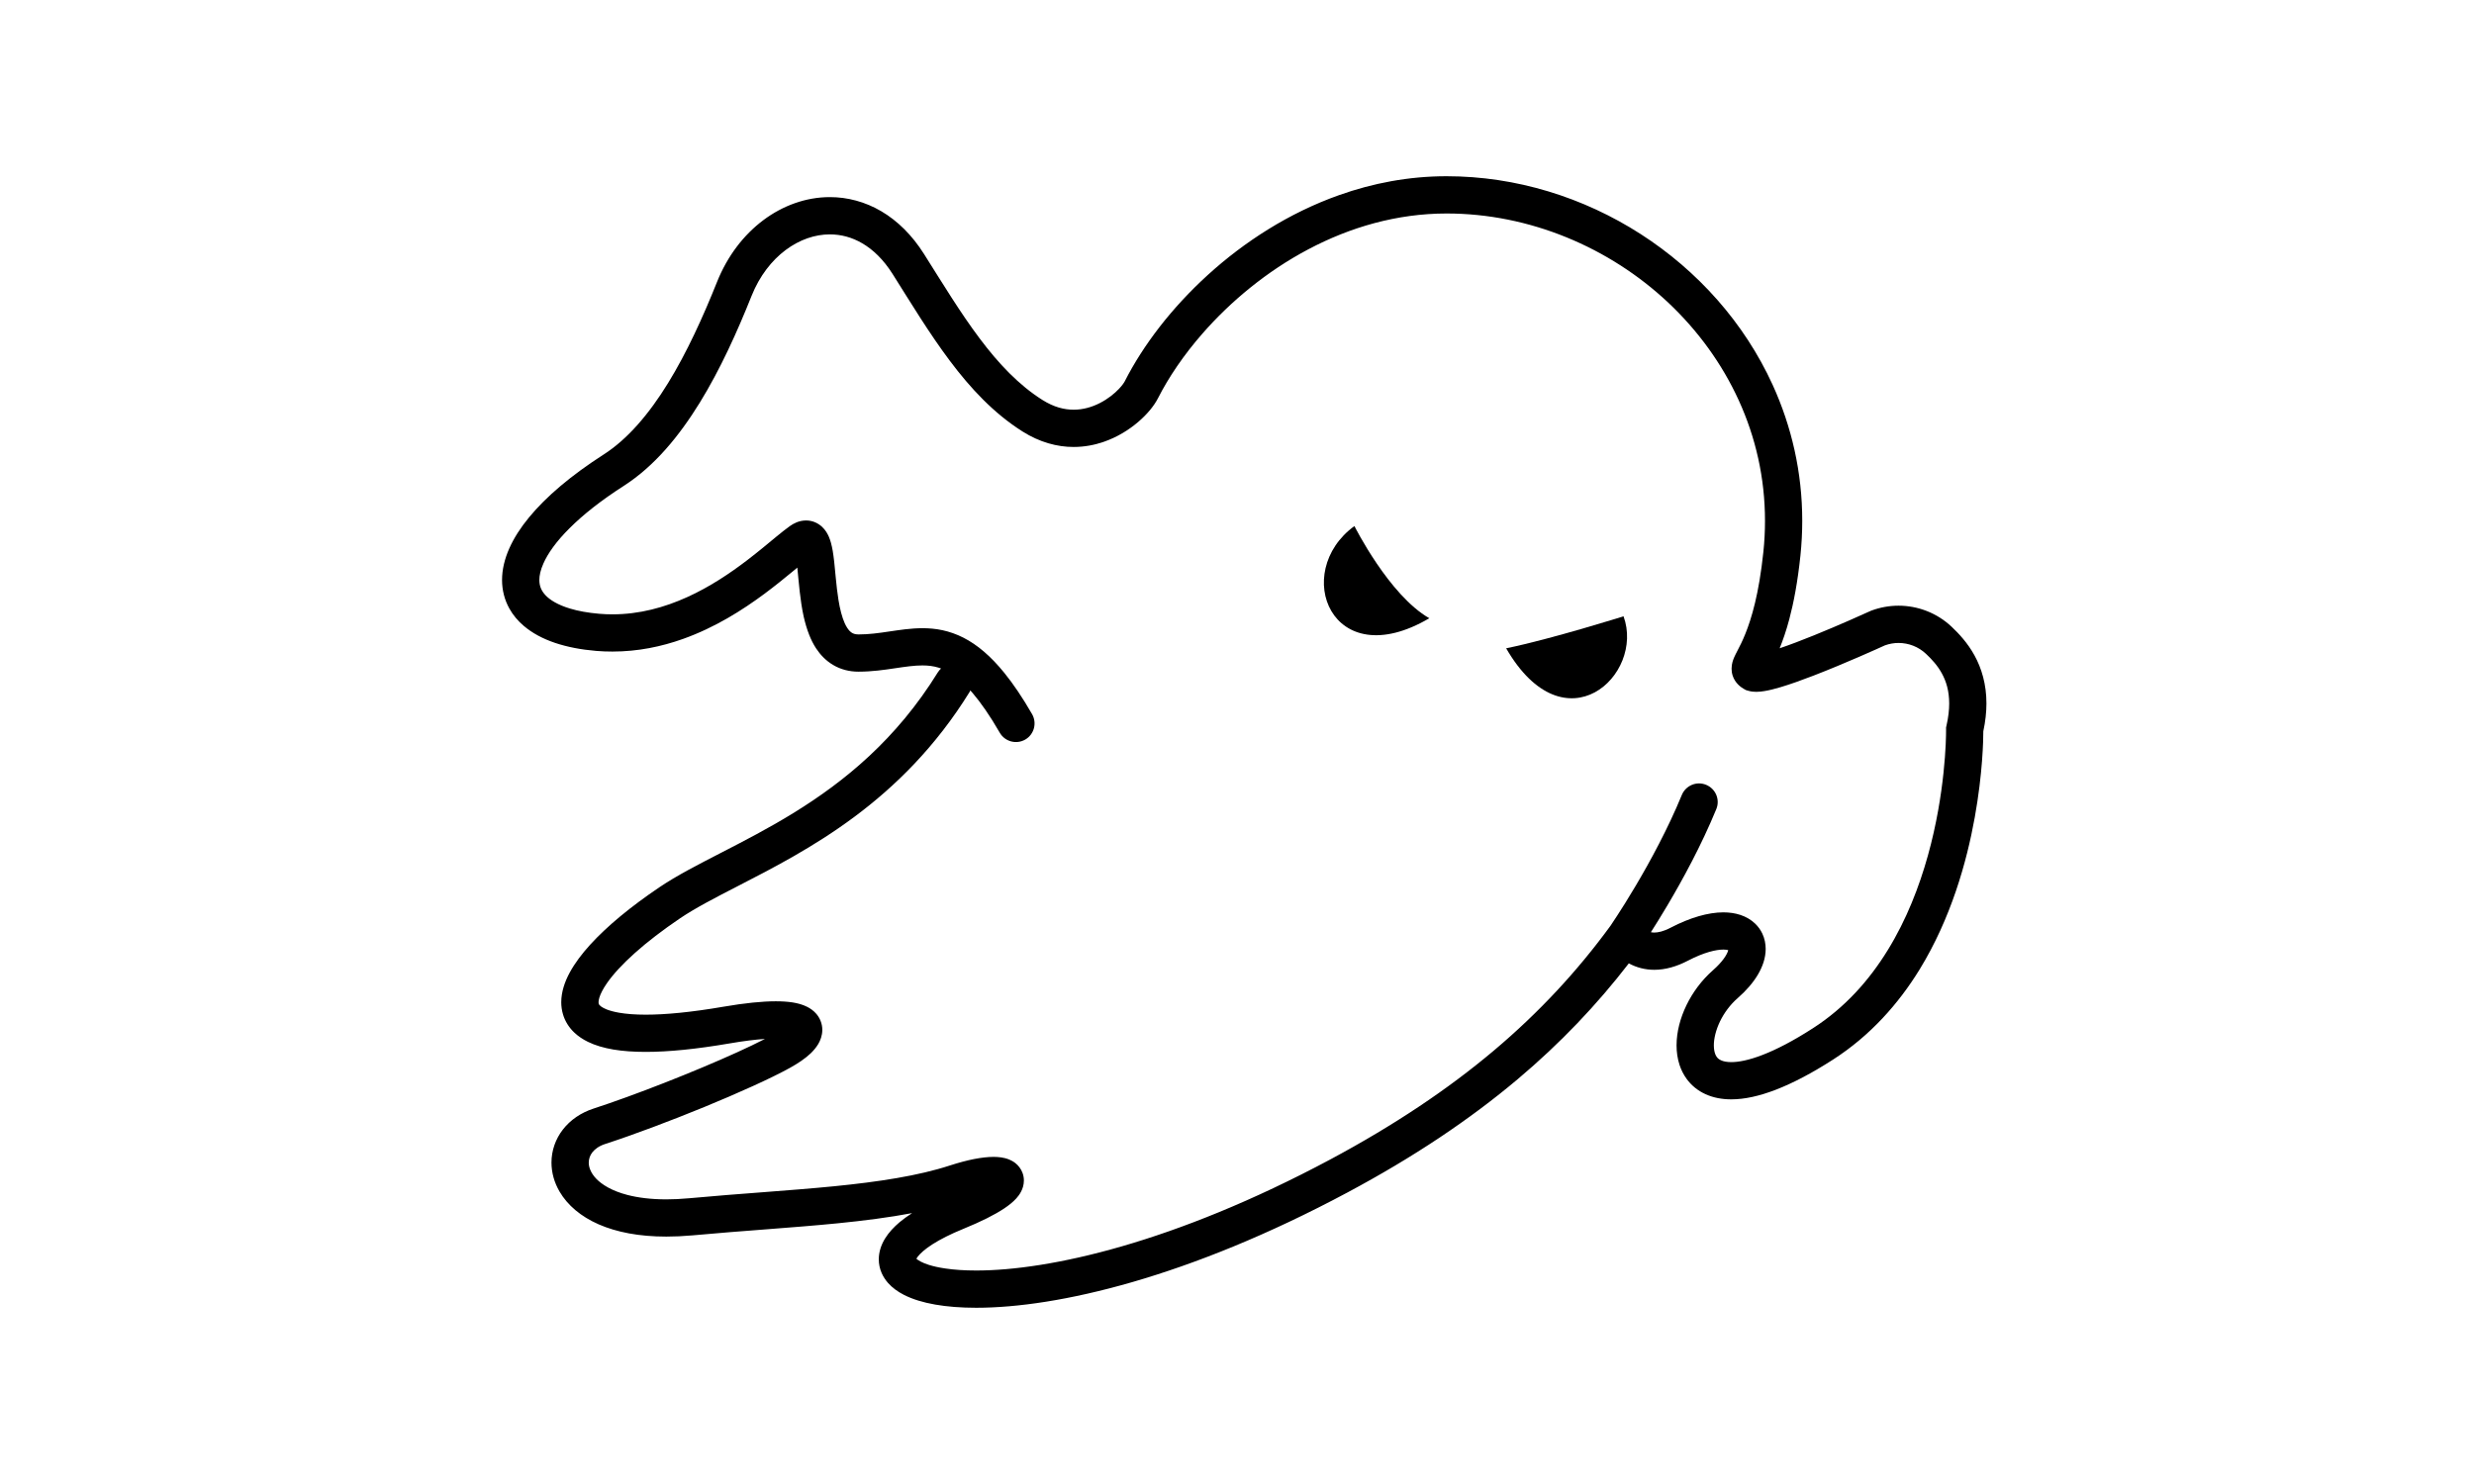 <?xml version="1.0" encoding="utf-8"?>

<!DOCTYPE svg PUBLIC "-//W3C//DTD SVG 1.1//EN" "http://www.w3.org/Graphics/SVG/1.1/DTD/svg11.dtd">
<!-- Uploaded to: SVG Repo, www.svgrepo.com, Generator: SVG Repo Mixer Tools -->
<svg width="5" height="3" version="1.1" id="_x32_" xmlns="http://www.w3.org/2000/svg" xmlns:xlink="http://www.w3.org/1999/xlink"
	 viewBox="-2.5 0 512 512"  xml:space="preserve">
<style type="text/css">
	.st0{fill:#000000;}
</style>
<g>
	<path class="st0" d="M507.88,226.131c-2.409-4.385-5.453-7.588-7.942-9.942c-5.035-4.722-11.588-7.219-18.261-7.219
		c-3.132,0-6.288,0.554-9.323,1.678l-0.225,0.088l-0.208,0.097c0,0-0.113,0.056-0.37,0.16c-1.822,0.836-10.279,4.658-19.12,8.239
		c-4.064,1.646-8.199,3.228-11.756,4.433c1.084-2.674,2.248-5.975,3.332-10.062c1.502-5.653,2.875-12.801,3.831-21.907
		c0.417-4.047,0.626-8.046,0.626-12.005c0.008-16.744-3.686-32.604-10.206-46.905c-9.797-21.457-25.906-39.422-45.548-52.046
		c-19.651-12.623-42.874-19.939-66.942-19.939c-13.049,0-25.496,2.409-37.044,6.512c-17.337,6.152-32.651,16.069-45.219,27.48
		c-12.559,11.42-22.388,24.308-28.708,36.739c-0.2,0.41-0.899,1.461-1.951,2.562c-1.574,1.686-3.935,3.59-6.665,4.971
		c-2.731,1.397-5.798,2.288-9.035,2.288c-3.252-0.016-6.754-0.843-10.761-3.364c-8.102-5.108-15.105-12.488-21.682-21.265
		c-6.577-8.753-12.696-18.855-19.161-29.094c-4.103-6.504-9.138-11.45-14.727-14.743c-5.59-3.284-11.708-4.891-17.747-4.883
		c-8.215,0-16.214,2.9-22.991,7.982c-6.77,5.083-12.35,12.351-15.916,21.256c-4.819,12.054-10.4,24.364-16.912,34.94
		c-6.496,10.584-13.956,19.345-22.139,24.581c-11.355,7.3-19.884,14.551-25.778,21.706c-2.947,3.574-5.236,7.14-6.834,10.729
		C0.908,192.797,0,196.459,0,200.105c-0.008,3.453,0.86,6.882,2.538,9.876c1.253,2.249,2.939,4.241,4.931,5.935
		c2.987,2.554,6.634,4.473,10.801,5.886c4.184,1.405,8.906,2.322,14.19,2.771c1.903,0.16,3.774,0.224,5.63,0.224
		c8.776,0,16.944-1.718,24.339-4.36c11.114-3.959,20.518-9.966,28.042-15.538c3.758-2.795,7.042-5.477,9.805-7.758
		c0.546-0.457,1.06-0.883,1.574-1.301c0.248,2.41,0.489,5.292,0.835,8.352c0.313,2.746,0.723,5.638,1.349,8.504
		c0.49,2.16,1.1,4.305,1.935,6.4c0.618,1.574,1.381,3.116,2.345,4.593c1.446,2.192,3.381,4.273,5.926,5.758
		c2.521,1.502,5.581,2.305,8.721,2.289c4.666-0.008,8.802-0.611,12.456-1.157c3.653-0.546,6.826-1.003,9.58-0.996
		c2,0,3.774,0.217,5.566,0.763c0.289,0.08,0.578,0.185,0.868,0.297c-0.402,0.377-0.78,0.787-1.085,1.285v-0.008
		c-14.358,23.24-32.234,37.703-49.62,48.447c-8.689,5.365-17.249,9.773-25.15,13.844c-7.918,4.08-15.178,7.782-21.361,11.949
		c-9.829,6.649-17.907,13.298-23.778,19.73c-2.932,3.228-5.316,6.401-7.075,9.628c-0.883,1.622-1.598,3.269-2.112,4.963
		c-0.506,1.702-0.827,3.469-0.827,5.284c0,1.382,0.185,2.795,0.595,4.168c0.691,2.408,2.112,4.634,3.943,6.351
		c1.365,1.285,2.956,2.329,4.666,3.164c2.577,1.26,5.485,2.096,8.784,2.658c3.284,0.547,6.979,0.812,11.155,0.812
		c7.829,0,17.37-0.94,28.973-2.932c4.866-0.843,8.906-1.324,12.15-1.542c-2.658,1.373-5.934,2.947-9.596,4.61
		c-14.647,6.673-35.486,14.856-49.546,19.426c-4.313,1.405-7.967,3.903-10.52,7.179c-2.562,3.26-3.983,7.316-3.975,11.452
		c0,3.429,0.964,6.89,2.794,10.014c2.746,4.705,7.364,8.616,13.516,11.307c6.159,2.682,13.884,4.208,23.303,4.208
		c2.851,0,5.847-0.136,9.01-0.418c17.458-1.614,34.434-2.61,50.15-4.168c8.994-0.9,17.57-1.992,25.608-3.51
		c-1.55,1.004-2.971,2.024-4.248,3.084c-2.056,1.735-3.766,3.566-5.067,5.662c-1.284,2.088-2.168,4.545-2.168,7.195
		c-0.008,1.622,0.344,3.269,0.988,4.73c0.562,1.284,1.325,2.425,2.2,3.421c1.549,1.742,3.396,3.028,5.444,4.088
		c3.091,1.574,6.657,2.642,10.808,3.372c4.144,0.731,8.866,1.1,14.174,1.1c14.038-0.007,32.226-2.61,53.86-8.865
		c21.633-6.264,46.68-16.197,74.24-30.941c22.782-12.182,42.079-25.094,58.662-39.06c14.752-12.431,27.335-25.689,38.329-39.96
		c0.056,0.032,0.096,0.057,0.136,0.081c2.498,1.341,5.485,2.152,8.649,2.144c3.758,0,7.644-1.084,11.587-3.14
		c2.754-1.437,5.204-2.409,7.268-3.011c2.08-0.602,3.758-0.827,4.962-0.827c0.78,0,1.333,0.096,1.671,0.192
		c-0.016,0.097-0.032,0.169-0.065,0.298c-0.201,0.602-0.65,1.558-1.493,2.698c-0.836,1.149-2.048,2.489-3.67,3.919
		c-3.943,3.461-7.018,7.652-9.17,12.086c-2.145,4.457-3.397,9.155-3.414,13.852c0,2.288,0.314,4.577,1.044,6.801
		c0.554,1.663,1.35,3.284,2.433,4.77c1.614,2.232,3.887,4.103,6.553,5.292c2.658,1.205,5.653,1.767,8.841,1.767
		c4.609-0.008,9.661-1.117,15.442-3.348c5.773-2.241,12.279-5.622,19.698-10.392c12.904-8.312,22.581-19.313,29.808-31.054
		c10.817-17.651,16.238-36.979,19.04-52.527c2.738-15.201,2.947-26.781,2.947-29.68c0.723-3.381,1.076-6.585,1.076-9.557
		C512.016,236.113,510.305,230.516,507.88,226.131z M498.236,250.255l-0.168,0.747l0.007,0.771c0,0,0,0.136,0,0.321
		c0.008,2.666-0.256,21.506-6.255,43.034c-2.996,10.777-7.412,22.204-13.844,32.644c-6.416,10.448-14.8,19.883-25.802,26.966
		c-6.858,4.424-12.656,7.396-17.386,9.219c-4.714,1.839-8.352,2.498-10.8,2.489c-1.518,0-2.578-0.241-3.292-0.522
		c-0.546-0.209-0.9-0.442-1.196-0.691c-0.426-0.378-0.755-0.827-1.044-1.558c-0.281-0.731-0.482-1.759-0.482-3.011
		c-0.008-2.289,0.691-5.308,2.12-8.255c1.422-2.947,3.542-5.814,6.063-8.007c2.988-2.617,5.308-5.292,6.979-8.086
		c0.827-1.406,1.501-2.834,1.975-4.32c0.465-1.485,0.746-3.027,0.746-4.617c0-1.766-0.369-3.613-1.164-5.292
		c-0.594-1.262-1.429-2.41-2.417-3.373c-1.486-1.446-3.284-2.442-5.148-3.06c-1.879-0.618-3.838-0.875-5.87-0.883
		c-2.69,0.008-5.524,0.466-8.552,1.341c-3.011,0.875-6.223,2.176-9.612,3.943c-2.554,1.333-4.385,1.686-5.653,1.686
		c-0.442,0-0.82-0.048-1.181-0.121c1.55-2.417,3.51-5.557,5.709-9.266c5.196-8.769,11.677-20.615,16.848-33.19
		c1.365-3.284-0.209-7.034-3.493-8.384c-3.285-1.357-7.027,0.209-8.393,3.493c-4.81,11.708-11.025,23.112-16.02,31.519
		c-2.489,4.216-4.69,7.677-6.248,10.078c-0.779,1.205-1.397,2.144-1.822,2.762c-0.209,0.322-0.362,0.554-0.475,0.716l-0.096,0.136
		c-11.331,15.506-24.436,29.704-40.224,43.018c-15.812,13.314-34.322,25.729-56.445,37.566
		c-26.822,14.334-51.065,23.93-71.751,29.913c-20.678,5.99-37.839,8.367-50.286,8.36c-4.095,0-7.669-0.249-10.656-0.699
		c-2.248-0.322-4.168-0.763-5.701-1.245c-2.313-0.723-3.742-1.606-4.248-2.08l-0.032-0.04c0.096-0.184,0.256-0.45,0.514-0.779
		c0.787-1.028,2.449-2.57,5.067-4.232c2.618-1.67,6.159-3.485,10.632-5.308c6.207-2.538,10.721-4.818,14.02-7.002
		c1.655-1.108,3.02-2.177,4.224-3.501c0.603-0.667,1.172-1.414,1.67-2.393c0.49-0.955,0.94-2.217,0.94-3.774
		c0.008-0.827-0.145-1.727-0.442-2.561c-0.53-1.494-1.534-2.691-2.49-3.437c-0.722-0.57-1.437-0.948-2.095-1.22
		c-0.996-0.41-1.896-0.611-2.778-0.748c-0.883-0.128-1.735-0.176-2.618-0.184c-2.08,0.008-4.296,0.273-6.794,0.755
		c-2.481,0.497-5.227,1.22-8.206,2.184c-10.994,3.598-24.678,5.67-40.015,7.195c-15.346,1.518-32.331,2.506-50.062,4.144
		c-2.794,0.257-5.404,0.378-7.83,0.378c-5.356,0-9.804-0.586-13.394-1.518c-5.396-1.397-8.825-3.566-10.793-5.613
		c-0.988-1.044-1.614-2.039-2.007-2.971c-0.402-0.923-0.562-1.783-0.562-2.578c0.016-1.277,0.394-2.442,1.245-3.549
		c0.876-1.1,2.241-2.16,4.369-2.859c9.836-3.196,22.405-7.926,34.226-12.768c5.894-2.425,11.604-4.875,16.67-7.187
		c5.075-2.305,9.5-4.457,12.938-6.36c2.834-1.582,5.171-3.156,7.114-4.986c0.964-0.94,1.83-1.944,2.594-3.204
		c0.369-0.634,0.707-1.341,0.964-2.152c0.258-0.811,0.434-1.727,0.434-2.722c0.008-1.028-0.201-2.144-0.61-3.149
		c-0.352-0.883-0.851-1.67-1.405-2.336c-0.996-1.164-2.112-1.919-3.196-2.465c-1.63-0.82-3.252-1.237-5.01-1.526
		c-1.767-0.273-3.678-0.393-5.83-0.393c-4.722,0.007-10.616,0.594-18.052,1.871c-11.09,1.911-19.996,2.746-26.789,2.746
		c-3.678,0-6.738-0.249-9.146-0.667c-1.8-0.305-3.245-0.715-4.313-1.132c-0.802-0.321-1.389-0.642-1.798-0.915
		c-0.61-0.426-0.779-0.699-0.883-0.851c-0.08-0.168-0.136-0.297-0.145-0.739c0-0.337,0.064-0.867,0.273-1.566
		c0.369-1.229,1.205-2.963,2.61-4.979c2.088-3.019,5.372-6.624,9.652-10.439c4.272-3.83,9.548-7.878,15.595-11.973
		c5.204-3.518,12.134-7.107,20.044-11.17c11.869-6.111,25.954-13.338,40.015-23.786c14.053-10.456,28.106-24.187,39.822-43.171
		c0.096-0.153,0.152-0.33,0.225-0.482c0.265,0.289,0.53,0.586,0.795,0.9c2.819,3.308,5.95,7.774,9.364,13.7
		c1.774,3.067,5.701,4.12,8.784,2.352c3.068-1.774,4.12-5.701,2.346-8.785c-3.293-5.71-6.449-10.376-9.556-14.214
		c-4.657-5.75-9.283-9.684-14.109-12.15c-2.401-1.22-4.842-2.064-7.212-2.578c-2.384-0.514-4.706-0.698-6.93-0.698
		c-4.103,0.008-7.869,0.618-11.467,1.14c-3.598,0.546-7.035,1.012-10.568,1.012c-0.626,0-1.076-0.08-1.445-0.185
		c-0.667-0.209-1.117-0.482-1.719-1.108c-0.506-0.547-1.076-1.398-1.606-2.562c-0.923-2.031-1.671-4.946-2.176-8.143
		c-0.386-2.401-0.666-4.954-0.907-7.46c-0.185-1.887-0.354-3.726-0.538-5.509c-0.152-1.325-0.305-2.602-0.514-3.839
		c-0.169-0.931-0.353-1.847-0.602-2.762c-0.185-0.682-0.418-1.382-0.723-2.104c-0.474-1.068-1.108-2.281-2.393-3.486
		c-0.65-0.586-1.47-1.164-2.433-1.558c-0.964-0.41-2.048-0.61-3.052-0.603c-1.252,0-2.345,0.281-3.26,0.643
		c-0.916,0.378-1.67,0.826-2.353,1.316c-1.422,1.012-2.9,2.209-4.553,3.558c-2.883,2.377-6.272,5.236-10.174,8.215
		c-5.846,4.465-12.833,9.179-20.662,12.72c-7.838,3.55-16.462,5.935-25.761,5.935c-1.494,0-3.012-0.056-4.554-0.192
		c-3.95-0.33-7.348-0.964-10.126-1.808c-4.2-1.26-6.93-2.979-8.448-4.609c-0.763-0.827-1.262-1.614-1.598-2.45
		c-0.329-0.826-0.498-1.71-0.506-2.786c0-1.502,0.378-3.405,1.397-5.686c1.502-3.437,4.449-7.653,9.067-12.223
		c4.594-4.594,10.817-9.548,18.735-14.615c10.584-6.834,19.016-17.113,26.138-28.661c7.115-11.563,12.929-24.484,17.892-36.907
		c2.738-6.842,6.938-12.166,11.708-15.748c4.786-3.581,10.102-5.404,15.274-5.404c3.806,0.008,7.572,0.964,11.227,3.108
		c3.654,2.152,7.219,5.517,10.384,10.52c6.375,10.102,12.631,20.47,19.746,29.954c7.107,9.476,15.105,18.101,25.095,24.42
		c5.886,3.727,11.997,5.357,17.626,5.34c3.742,0,7.244-0.682,10.392-1.774c4.746-1.646,8.697-4.159,11.829-6.818
		c1.558-1.333,2.915-2.706,4.063-4.071c1.14-1.382,2.08-2.73,2.827-4.184c3.662-7.211,8.857-14.88,15.306-22.26
		c9.677-11.082,22.187-21.513,36.538-29.094c14.342-7.589,30.498-12.351,47.668-12.351c28.596-0.007,56.164,11.645,76.498,30.781
		c10.158,9.572,18.494,20.984,24.292,33.688c5.797,12.712,9.05,26.708,9.05,41.573c0,3.509-0.177,7.066-0.554,10.672
		c-1.518,14.543-4.112,23.072-6.216,28.283c-1.052,2.618-1.975,4.392-2.762,5.902c-0.402,0.772-0.771,1.47-1.149,2.346
		c-0.184,0.433-0.369,0.923-0.538,1.542c-0.16,0.602-0.305,1.357-0.305,2.256c0,0.731,0.104,1.574,0.369,2.393
		c0.386,1.237,1.14,2.329,1.863,3.052c0.73,0.747,1.429,1.205,2.04,1.558l0.626,0.361l0.682,0.209
		c1.181,0.361,2.096,0.41,2.931,0.418c1.012,0,1.912-0.113,2.843-0.265c1.727-0.281,3.534-0.748,5.501-1.334
		c3.437-1.02,7.364-2.433,11.371-3.982c11.018-4.248,22.734-9.573,24.669-10.456c1.534-0.554,3.116-0.827,4.698-0.827
		c3.461,0,6.858,1.301,9.46,3.751c2.016,1.886,3.999,4.055,5.476,6.753c1.47,2.706,2.521,5.919,2.53,10.415
		C499.143,244.906,498.886,247.404,498.236,250.255z"/>
	<path class="st0" d="M294,181.491c-21.875,15.908-7.95,51.691,25.834,31.808C305.924,205.349,294,181.491,294,181.491z"/>
	<path class="st0" d="M346.334,223.674c20.244,34.964,47.861,9.202,40.489-11.042C386.822,212.632,362.033,220.454,346.334,223.674z
		"/>
</g>
</svg>